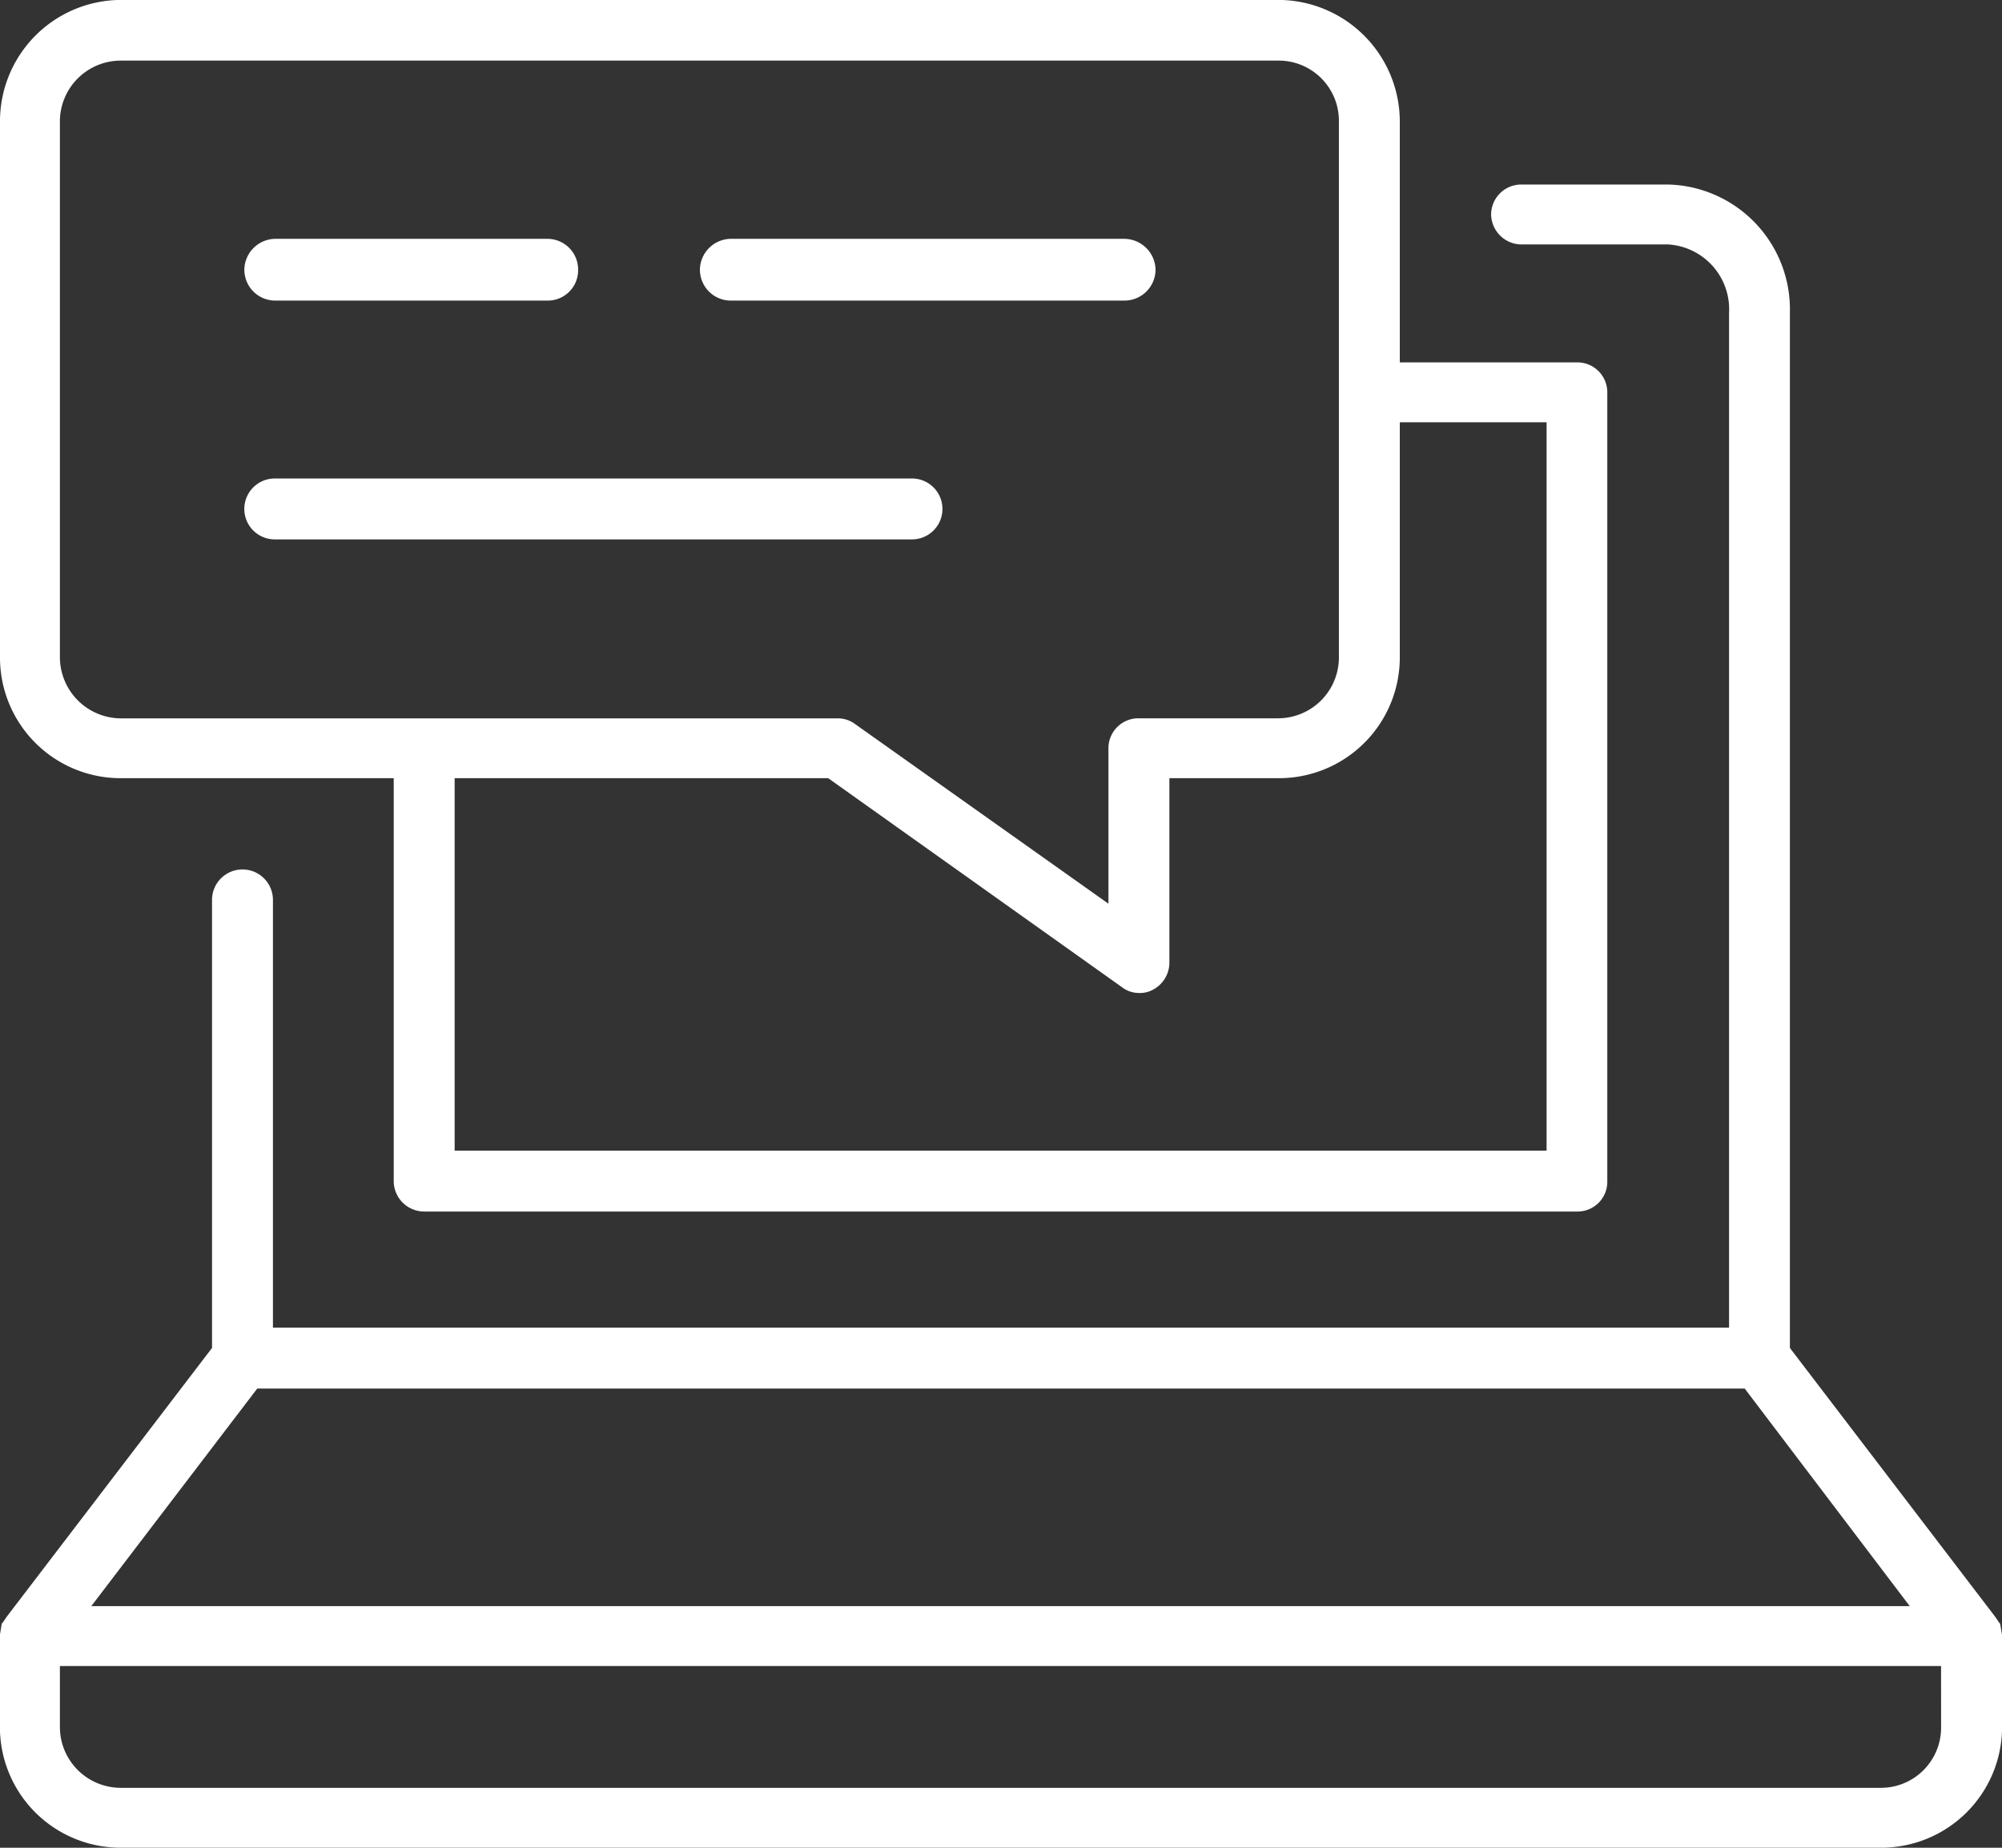 <svg xmlns="http://www.w3.org/2000/svg" width="49.306" height="45.513" viewBox="0 0 49.306 45.513">
  <rect x="0" y="0" width="49.306" height="45.513" fill="#333333" stroke="none"/>
  <g id="Group_766" data-name="Group 766" transform="translate(-30.91 -37.94)">
    <g id="Group_761" data-name="Group 761" transform="translate(30.91 42.482)">
      <path id="Path_2100" data-name="Path 2100" d="M80.216,73.864l-.046-.273-.023-.023-.091-.136L74.992,66.8V41.3a3.076,3.076,0,0,0-3-3.157H68.383a.742.742,0,0,0-.749.749.752.752,0,0,0,.749.727h3.611a1.6,1.6,0,0,1,1.5,1.681v25H37.632V55.764a.749.749,0,0,0-1.5,0V66.8l-5.065,6.632-.091.136-.023.023-.045.273v2.271a2.971,2.971,0,0,0,2.975,2.975H77.218a2.976,2.976,0,0,0,3-2.975V73.864ZM37.246,67.8H73.879l4.065,5.36H33.158Zm41.47,8.335a1.483,1.483,0,0,1-1.5,1.5H33.885a1.5,1.5,0,0,1-1.5-1.5v-1.5h46.33Z" transform="translate(-30.91 -38.14)" fill="#fff"/>
    </g>
    <g id="Group_762" data-name="Group 762" transform="translate(30.91 37.94)">
      <path id="Path_2101" data-name="Path 2101" d="M33.885,57.108h6.722v9.947a.752.752,0,0,0,.749.727H69.768a.732.732,0,0,0,.727-.727V47.615a.737.737,0,0,0-.727-.749H65.385V40.938a3,3,0,0,0-3-3h-28.5a2.99,2.99,0,0,0-2.975,3v13.2A2.971,2.971,0,0,0,33.885,57.108Zm31.5-2.975V48.342H69V66.283H42.107V57.108h9.2l7.245,5.155a.681.681,0,0,0,.409.136.667.667,0,0,0,.363-.091.755.755,0,0,0,.386-.659V57.108h2.68A2.976,2.976,0,0,0,65.385,54.133Zm-33-13.2a1.5,1.5,0,0,1,1.5-1.5h28.5a1.483,1.483,0,0,1,1.5,1.5v13.2a1.5,1.5,0,0,1-1.5,1.5H58.958a.737.737,0,0,0-.749.727V60.2l-6.245-4.429a.7.7,0,0,0-.431-.136H33.885a1.512,1.512,0,0,1-1.5-1.5Z" transform="translate(-30.91 -37.94)" fill="#fff"/>
    </g>
    <g id="Group_763" data-name="Group 763" transform="translate(48.148 43.822)">
      <path id="Path_2102" data-name="Path 2102" d="M32.418,39.721h9.7a.766.766,0,0,0,.772-.772.776.776,0,0,0-.772-.749h-9.7a.771.771,0,0,0-.749.749A.761.761,0,0,0,32.418,39.721Z" transform="translate(-31.669 -38.199)" fill="#fff"/>
    </g>
    <g id="Group_764" data-name="Group 764" transform="translate(36.928 43.822)">
      <path id="Path_2103" data-name="Path 2103" d="M31.924,39.721h6.722a.747.747,0,0,0,.749-.772.756.756,0,0,0-.749-.749H31.924a.772.772,0,0,0-.749.749A.761.761,0,0,0,31.924,39.721Z" transform="translate(-31.175 -38.199)" fill="#fff"/>
    </g>
    <g id="Group_765" data-name="Group 765" transform="translate(36.928 49.727)">
      <path id="Path_2104" data-name="Path 2104" d="M31.924,39.958H47.618a.749.749,0,0,0,0-1.5H31.924a.749.749,0,1,0,0,1.5Z" transform="translate(-31.175 -38.459)" fill="#fff"/>
    </g>
  </g>
</svg>
